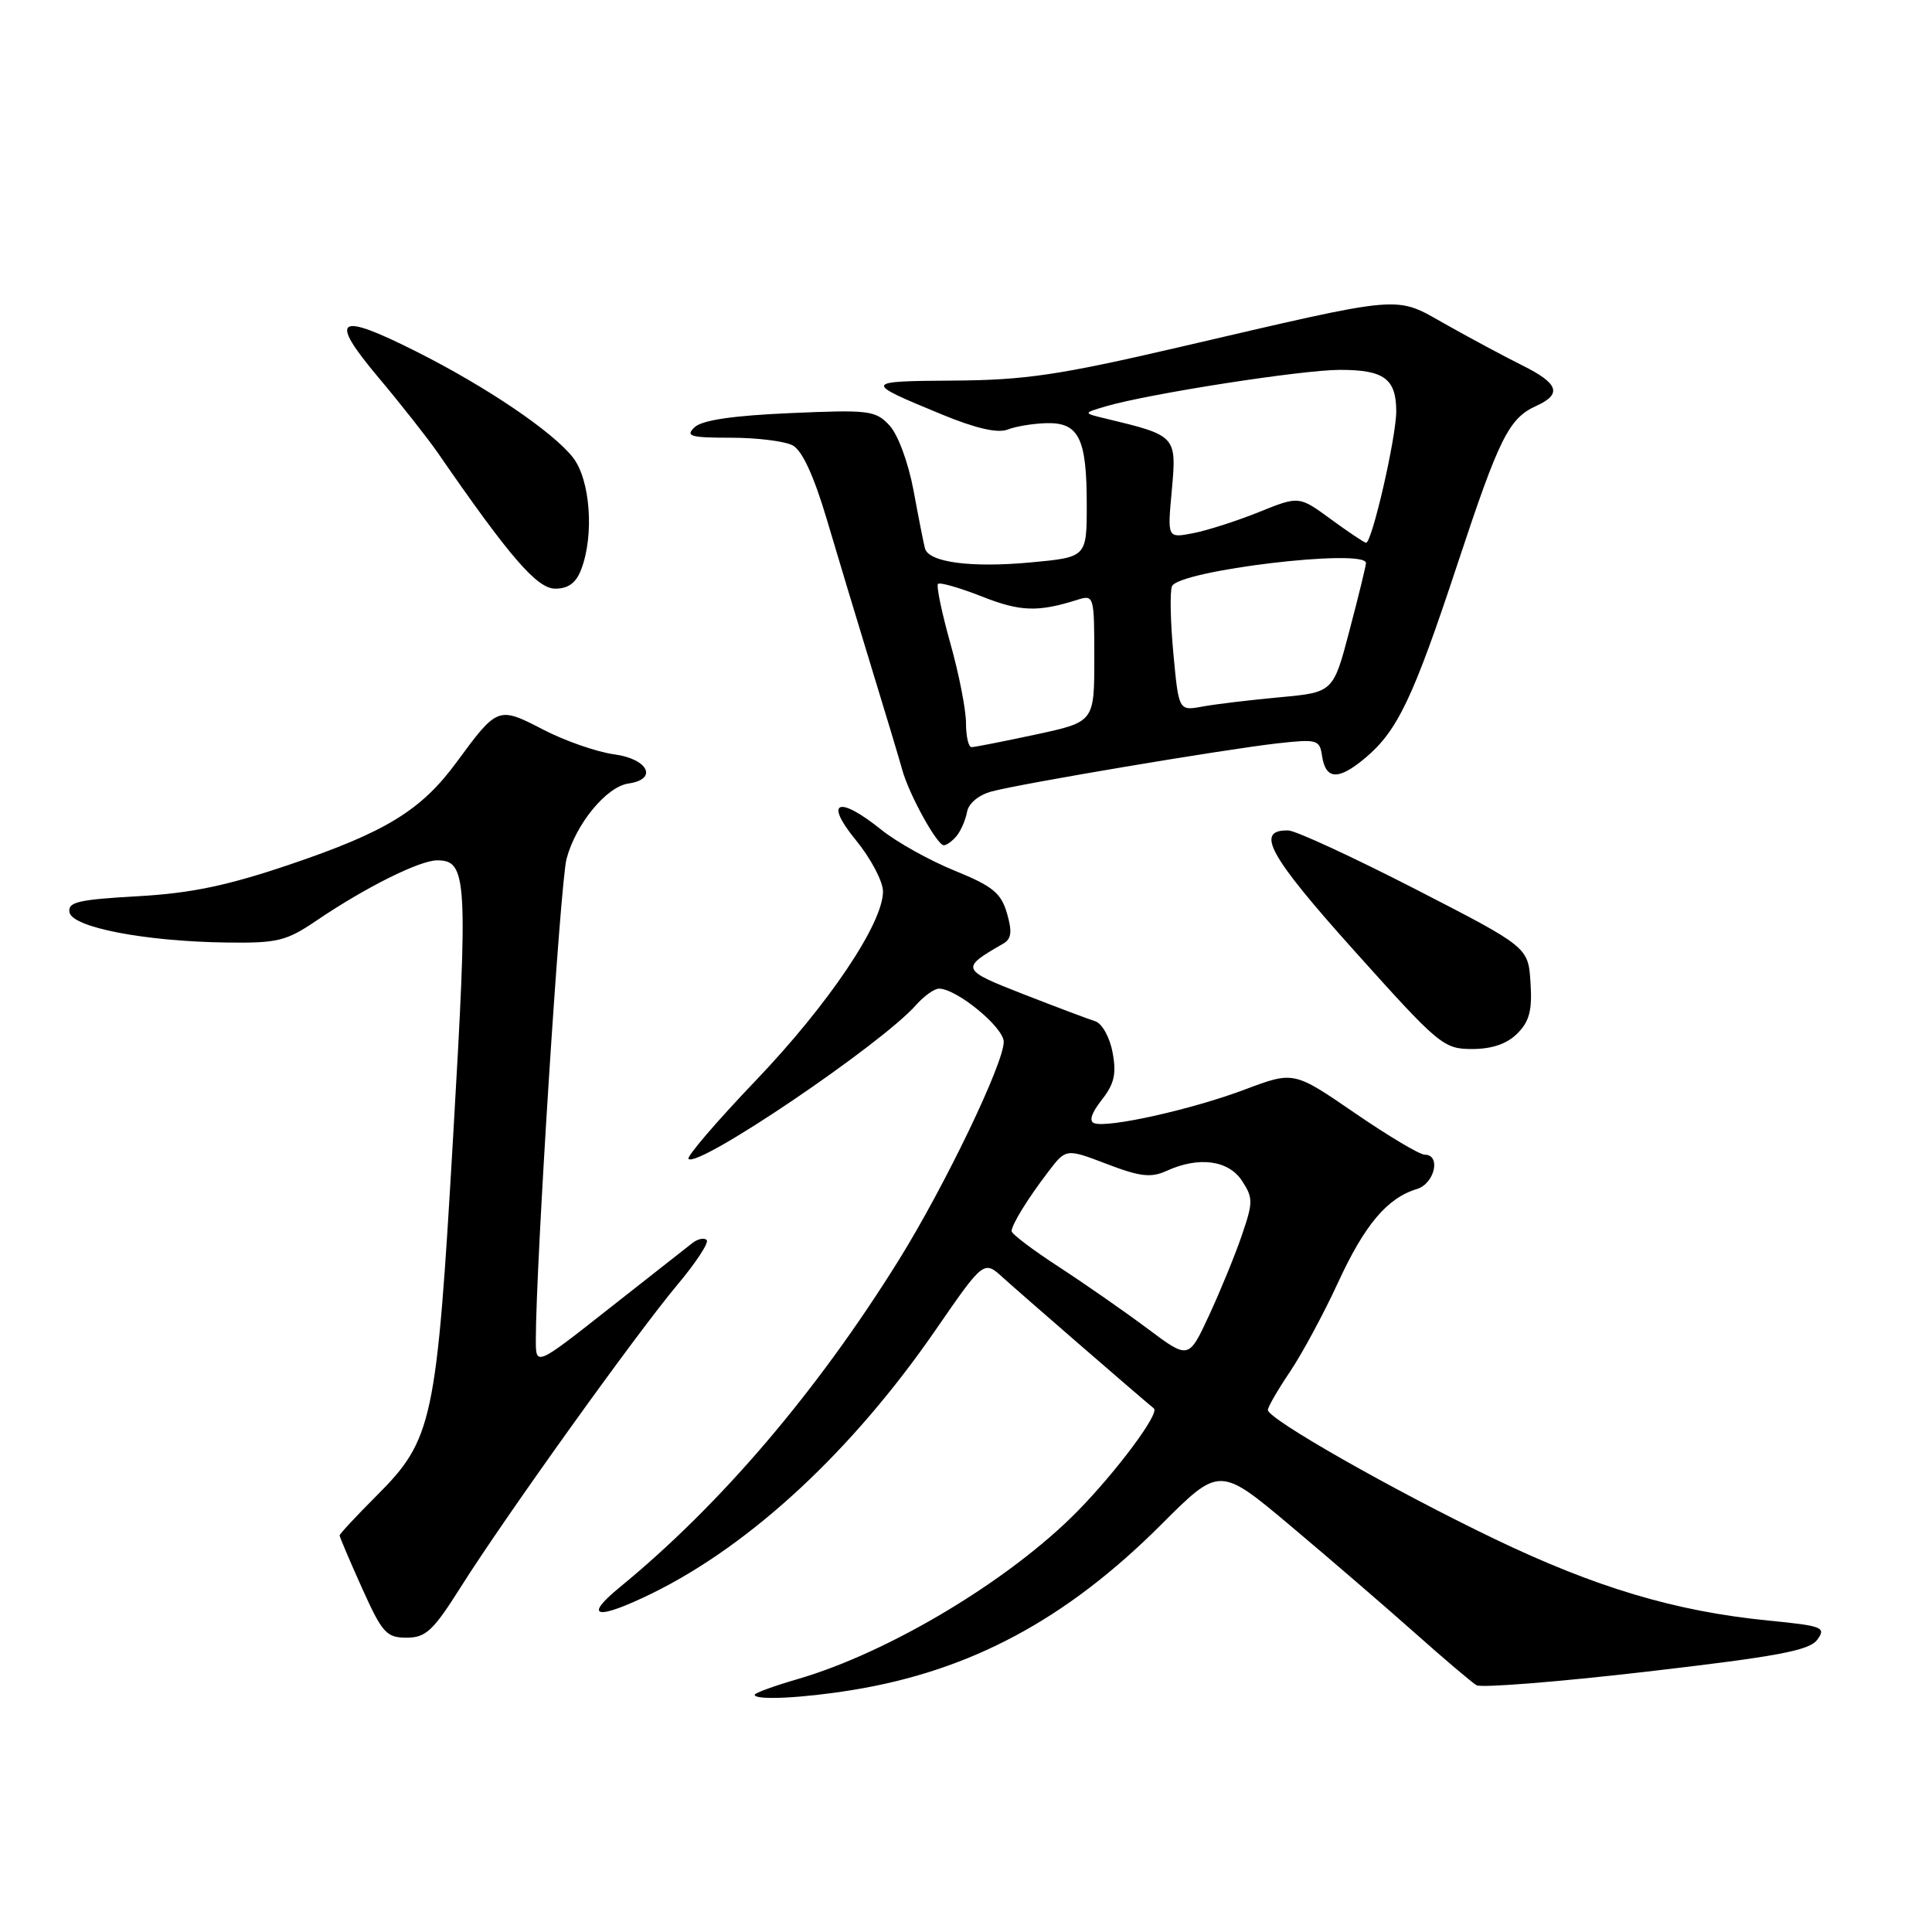 <?xml version="1.0" encoding="UTF-8" standalone="no"?>
<!DOCTYPE svg PUBLIC "-//W3C//DTD SVG 1.1//EN" "http://www.w3.org/Graphics/SVG/1.1/DTD/svg11.dtd" >
<svg xmlns="http://www.w3.org/2000/svg" xmlns:xlink="http://www.w3.org/1999/xlink" version="1.1" viewBox="0 0 256 256">
 <g >
 <path fill="currentColor"
d=" M 112.93 223.94 C 128.57 221.40 141.27 214.60 153.83 202.05 C 161.60 194.28 161.60 194.28 171.05 202.22 C 176.25 206.59 183.65 212.97 187.50 216.39 C 191.35 219.82 195.01 222.92 195.64 223.30 C 196.26 223.67 206.39 222.87 218.14 221.51 C 235.53 219.49 239.74 218.71 240.80 217.27 C 242.00 215.63 241.52 215.44 234.30 214.73 C 222.00 213.51 211.49 210.38 198.00 203.90 C 184.56 197.44 168.00 188.02 168.00 186.83 C 168.00 186.43 169.32 184.15 170.93 181.76 C 172.54 179.37 175.40 174.06 177.29 169.96 C 180.82 162.29 183.81 158.74 187.75 157.55 C 190.11 156.83 190.97 153.00 188.78 153.00 C 188.11 153.00 183.93 150.51 179.49 147.46 C 171.43 141.93 171.43 141.93 164.94 144.37 C 157.99 146.99 146.91 149.47 145.02 148.84 C 144.26 148.59 144.60 147.51 145.98 145.75 C 147.65 143.63 147.96 142.29 147.42 139.45 C 147.05 137.44 146.03 135.61 145.12 135.32 C 144.23 135.04 139.95 133.43 135.62 131.74 C 127.29 128.49 127.22 128.32 132.93 125.04 C 134.02 124.41 134.14 123.48 133.43 121.02 C 132.65 118.33 131.54 117.42 126.50 115.37 C 123.20 114.03 118.84 111.60 116.81 109.97 C 111.05 105.34 109.14 106.12 113.43 111.35 C 115.39 113.75 117.00 116.79 117.00 118.13 C 117.00 122.37 109.79 133.08 100.11 143.21 C 94.94 148.62 90.95 153.28 91.23 153.56 C 92.49 154.82 116.77 138.40 121.40 133.15 C 122.45 131.97 123.81 131.00 124.42 131.00 C 126.77 131.00 133.00 136.13 133.00 138.05 C 133.00 140.92 125.21 157.12 119.13 166.91 C 108.28 184.36 95.49 199.37 82.12 210.32 C 77.14 214.40 79.07 214.73 86.52 211.07 C 99.58 204.63 112.98 192.17 123.97 176.23 C 130.36 166.97 130.36 166.97 132.93 169.32 C 134.91 171.12 150.78 184.89 152.90 186.63 C 153.68 187.28 148.00 194.91 142.80 200.22 C 133.84 209.35 117.84 218.96 105.69 222.49 C 102.56 223.40 100.00 224.33 100.00 224.57 C 100.00 225.32 106.30 225.02 112.93 223.94 Z  M 61.08 210.25 C 66.91 201.01 84.35 176.67 89.79 170.20 C 92.23 167.29 93.97 164.64 93.64 164.31 C 93.32 163.98 92.47 164.15 91.77 164.69 C 91.07 165.23 86.11 169.13 80.75 173.35 C 71.00 181.04 71.00 181.04 71.00 177.55 C 71.00 167.55 74.23 116.98 75.07 113.80 C 76.30 109.17 80.36 104.23 83.28 103.82 C 87.23 103.25 85.88 100.55 81.36 99.95 C 79.08 99.64 74.86 98.17 71.98 96.68 C 66.01 93.58 65.92 93.62 60.51 100.98 C 55.82 107.37 51.15 110.24 38.35 114.57 C 30.07 117.37 25.30 118.36 18.20 118.76 C 10.36 119.20 8.95 119.53 9.21 120.89 C 9.59 122.89 19.21 124.74 30.00 124.89 C 36.80 124.98 37.92 124.71 42.00 121.94 C 48.45 117.57 55.61 114.00 57.93 114.00 C 61.90 114.00 62.04 116.37 60.04 150.64 C 57.84 188.48 57.36 190.74 49.83 198.26 C 47.17 200.92 45.00 203.26 45.00 203.45 C 45.00 203.65 46.33 206.78 47.96 210.41 C 50.64 216.37 51.20 217.00 53.87 217.00 C 56.43 217.00 57.39 216.10 61.08 210.25 Z  M 201.05 136.95 C 202.66 135.34 203.04 133.87 202.80 130.20 C 202.50 125.50 202.50 125.50 187.50 117.79 C 179.25 113.56 171.70 110.07 170.72 110.04 C 166.24 109.93 168.10 113.33 179.46 125.99 C 190.67 138.49 191.28 139.00 195.06 139.00 C 197.70 139.00 199.68 138.32 201.05 136.95 Z  M 126.77 110.75 C 127.33 110.06 127.95 108.63 128.14 107.57 C 128.35 106.44 129.70 105.32 131.41 104.87 C 135.36 103.81 162.14 99.31 169.17 98.51 C 174.51 97.91 174.86 98.01 175.17 100.11 C 175.65 103.35 177.32 103.44 180.92 100.42 C 185.20 96.82 187.28 92.42 193.16 74.63 C 198.66 57.99 199.93 55.44 203.55 53.79 C 207.02 52.22 206.54 50.81 201.70 48.41 C 199.39 47.26 194.84 44.82 191.59 42.99 C 184.69 39.12 186.56 38.96 156.00 46.06 C 140.32 49.70 135.79 50.37 126.32 50.43 C 114.36 50.51 114.33 50.60 124.81 54.92 C 129.29 56.77 132.19 57.43 133.51 56.92 C 134.61 56.49 136.95 56.11 138.71 56.07 C 142.96 55.98 144.00 58.10 144.00 66.85 C 144.00 73.83 144.00 73.83 136.62 74.52 C 128.69 75.26 123.05 74.52 122.56 72.66 C 122.39 72.02 121.71 68.58 121.05 65.00 C 120.36 61.31 118.99 57.58 117.86 56.37 C 116.01 54.38 115.15 54.28 104.69 54.74 C 97.10 55.07 93.03 55.67 92.04 56.61 C 90.78 57.80 91.46 58.00 96.85 58.00 C 100.31 58.00 103.99 58.46 105.04 59.02 C 106.29 59.69 107.84 63.05 109.54 68.77 C 110.96 73.57 113.64 82.45 115.49 88.50 C 117.35 94.55 119.17 100.62 119.55 102.00 C 120.43 105.23 124.16 112.00 125.06 112.00 C 125.44 112.00 126.21 111.44 126.77 110.75 Z  M 77.02 75.43 C 78.76 70.87 78.21 63.53 75.91 60.61 C 73.21 57.18 64.45 51.25 55.16 46.58 C 44.64 41.28 43.48 42.08 50.13 50.00 C 53.14 53.58 56.68 58.08 58.01 60.00 C 67.53 73.80 71.16 78.00 73.56 78.00 C 75.31 78.00 76.34 77.24 77.02 75.43 Z  M 152.07 176.06 C 149.08 173.83 143.79 170.14 140.32 167.88 C 136.84 165.62 134.02 163.48 134.04 163.13 C 134.09 162.22 136.14 158.88 138.88 155.29 C 141.25 152.17 141.25 152.17 146.65 154.23 C 151.06 155.92 152.51 156.09 154.57 155.15 C 158.84 153.20 162.77 153.72 164.57 156.46 C 166.06 158.74 166.05 159.31 164.54 163.71 C 163.64 166.35 161.68 171.12 160.20 174.31 C 157.50 180.13 157.50 180.13 152.07 176.06 Z  M 128.00 95.81 C 128.00 94.06 127.07 89.30 125.92 85.22 C 124.78 81.15 124.05 77.62 124.29 77.37 C 124.54 77.13 127.16 77.88 130.11 79.04 C 135.19 81.05 137.53 81.13 142.75 79.48 C 144.96 78.78 145.00 78.91 145.00 87.21 C 145.00 95.66 145.00 95.66 137.23 97.33 C 132.95 98.25 129.13 99.00 128.73 99.00 C 128.33 99.00 128.00 97.57 128.00 95.81 Z  M 155.48 86.62 C 155.09 82.45 155.00 78.43 155.29 77.69 C 156.10 75.59 181.00 72.61 181.00 74.61 C 181.00 74.94 180.03 78.93 178.83 83.48 C 176.67 91.74 176.67 91.74 169.58 92.39 C 165.69 92.75 161.08 93.30 159.34 93.62 C 156.19 94.20 156.19 94.20 155.48 86.62 Z  M 176.32 68.78 C 172.13 65.71 172.13 65.71 166.82 67.85 C 163.89 69.03 159.97 70.29 158.10 70.65 C 154.69 71.31 154.69 71.31 155.25 65.20 C 155.93 57.72 155.95 57.74 146.50 55.46 C 143.50 54.74 143.50 54.74 146.50 53.85 C 152.12 52.19 172.48 49.01 177.55 49.01 C 183.37 49.00 184.99 50.18 185.01 54.45 C 185.03 57.88 181.77 72.04 181.00 71.92 C 180.72 71.87 178.62 70.46 176.32 68.78 Z "/>
</g>
</svg>